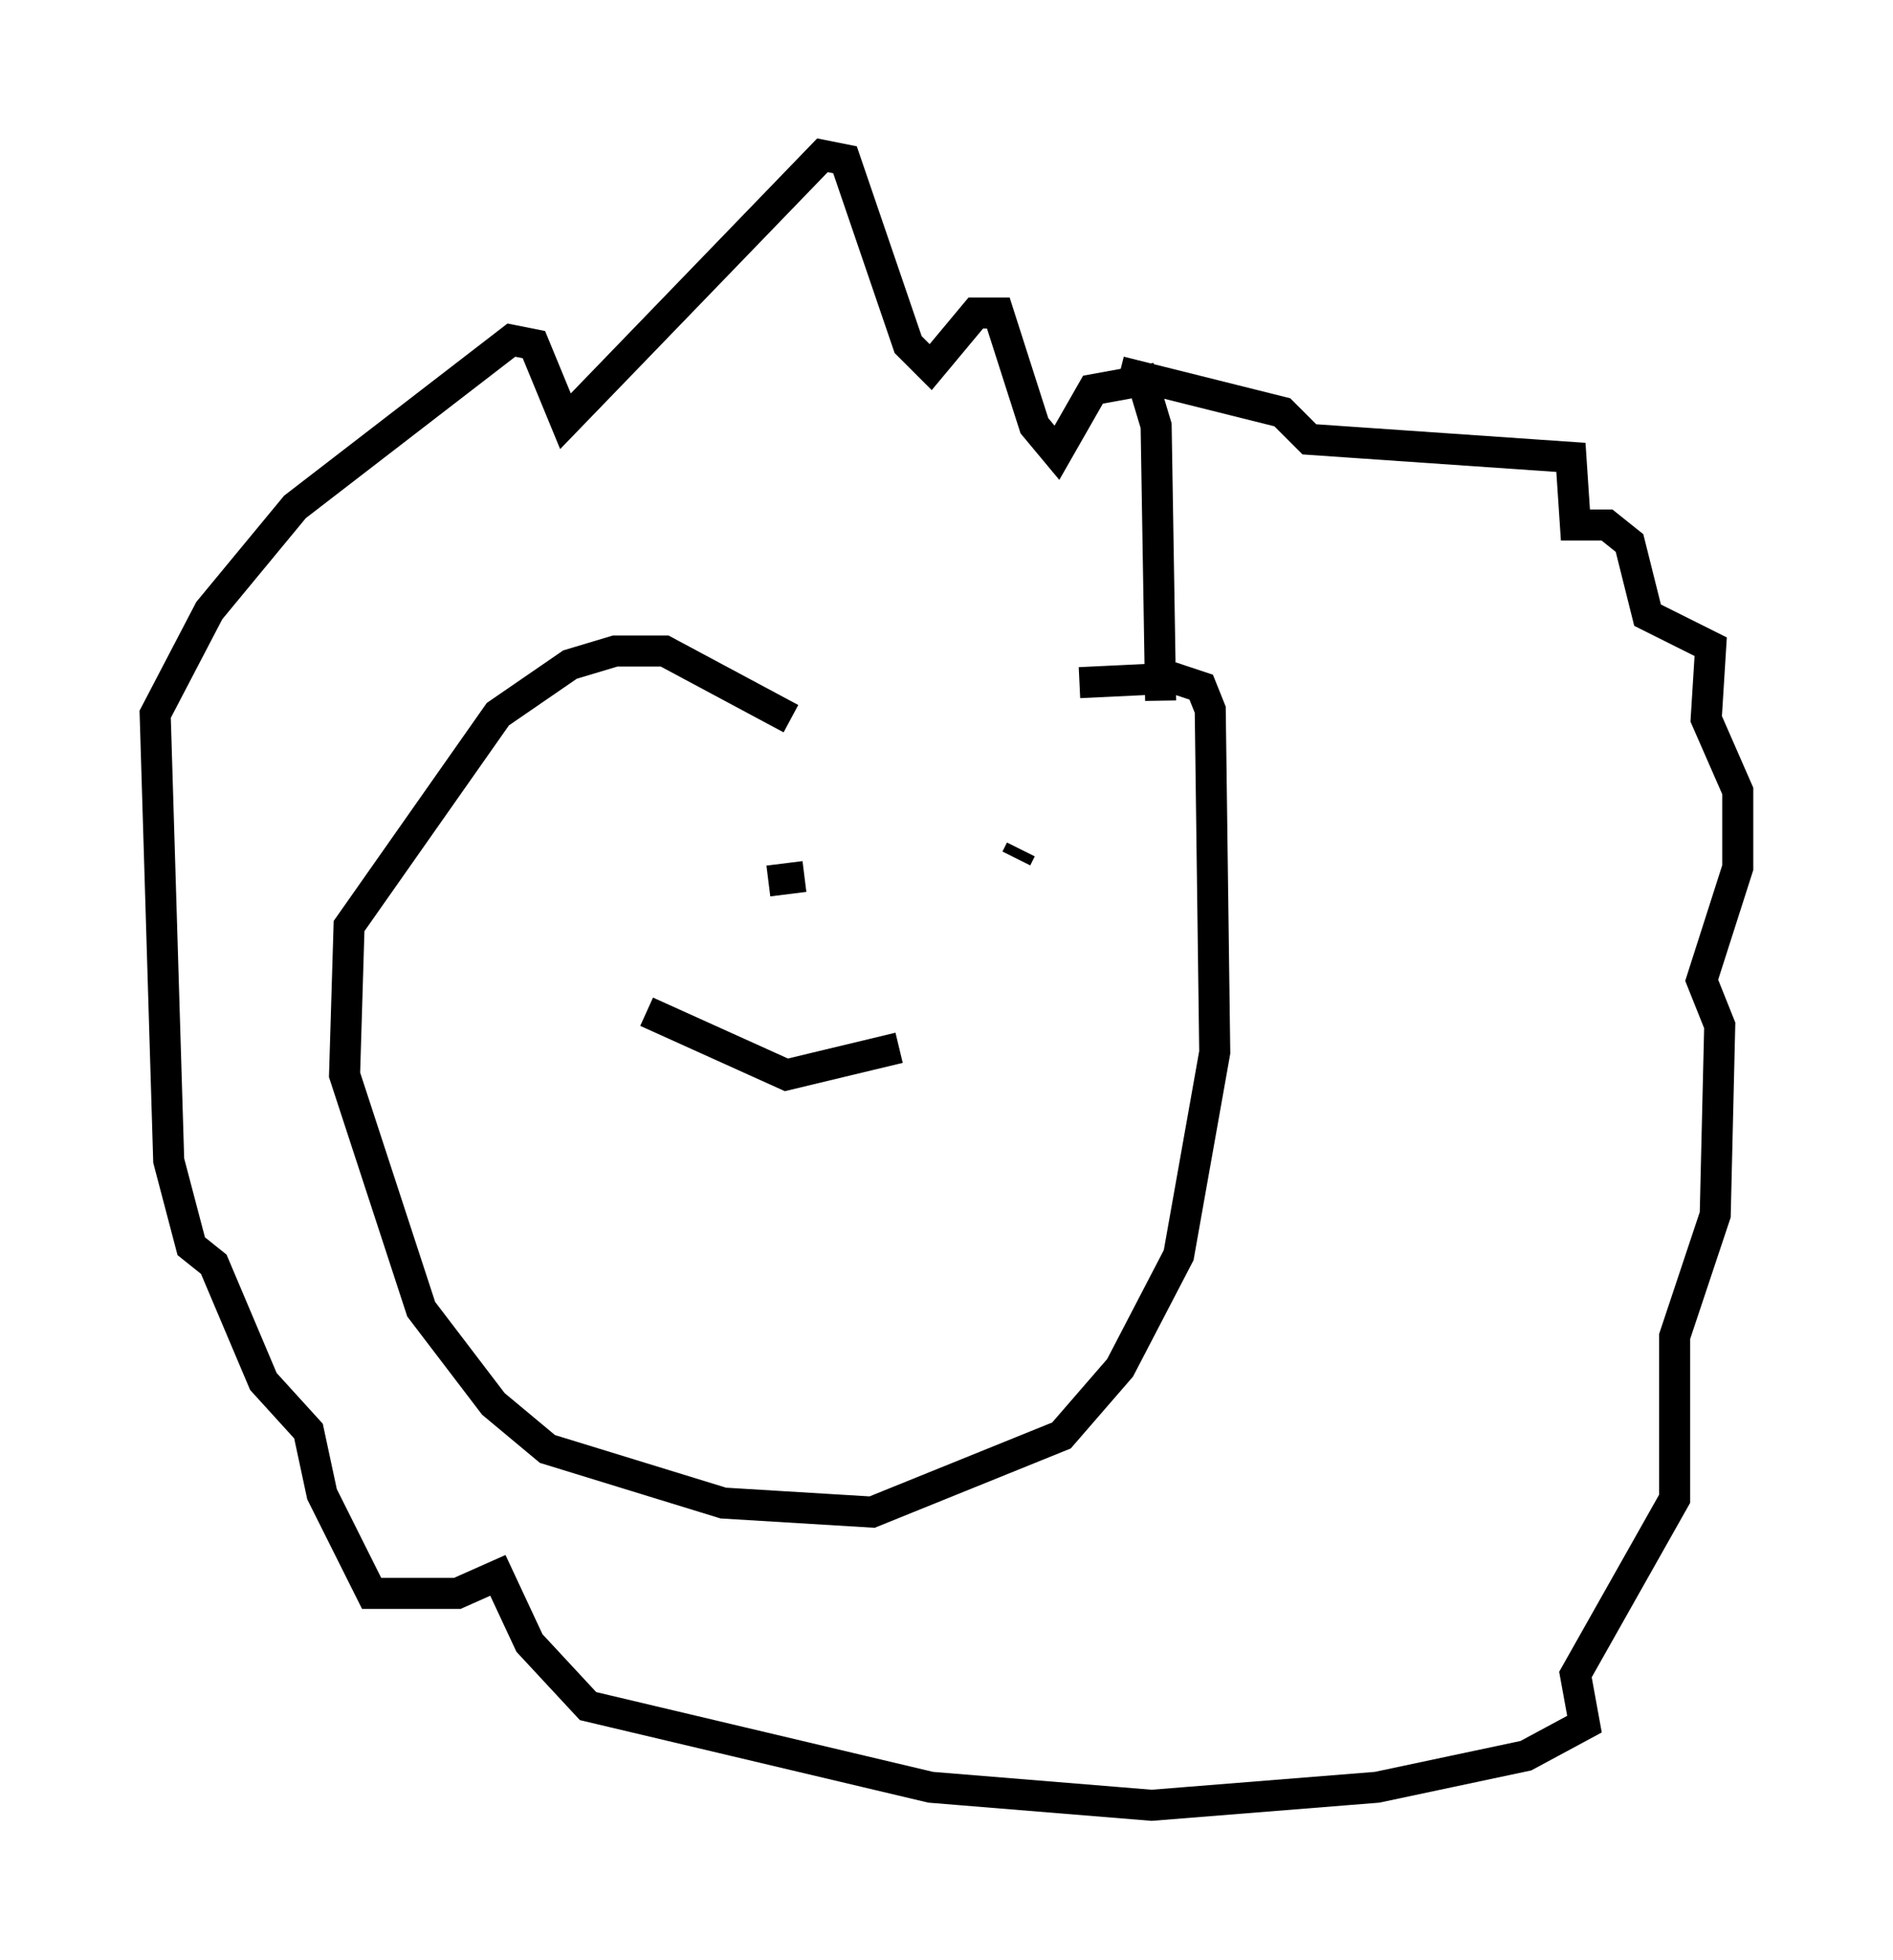 <?xml version="1.0" encoding="utf-8" ?>
<svg baseProfile="full" height="63.162" version="1.1" width="60.983" xmlns="http://www.w3.org/2000/svg" xmlns:ev="http://www.w3.org/2001/xml-events" xmlns:xlink="http://www.w3.org/1999/xlink"><defs /><rect fill="white" height="63.162" width="60.983" x="0" y="0" /><path d="M26.933, 22.866 m-1.453, 0.291 l-4.067, -2.179 -1.598, 0.0 l-1.453, 0.436 -2.324, 1.598 l-4.793, 6.827 -0.145, 4.793 l2.469, 7.553 2.324, 3.05 l1.743, 1.453 5.665, 1.743 l4.793, 0.291 6.101, -2.469 l1.888, -2.179 1.888, -3.631 l1.162, -6.536 -0.145, -11.039 l-0.291, -0.726 -0.872, -0.291 l-3.05, 0.145 m-1.888, 5.374 l-0.145, 0.291 m-6.827, 0.581 l-1.162, 0.145 m4.212, 5.374 l-3.631, 0.872 -4.503, -2.034 m16.559, -10.022 l-0.145, -8.86 -0.436, -1.453 l-1.598, 0.291 -1.162, 2.034 l-0.726, -0.872 -1.162, -3.631 l-0.726, 0.0 -1.453, 1.743 l-0.726, -0.726 -2.034, -5.955 l-0.726, -0.145 -8.279, 8.57 l-1.017, -2.469 -0.726, -0.145 l-6.972, 5.374 -2.76, 3.341 l-1.743, 3.341 0.436, 14.38 l0.726, 2.76 0.726, 0.581 l1.598, 3.777 1.453, 1.598 l0.436, 2.034 1.598, 3.196 l2.76, 0.0 1.307, -0.581 l1.017, 2.179 1.888, 2.034 l11.039, 2.615 7.117, 0.581 l7.263, -0.581 4.793, -1.017 l1.888, -1.017 -0.291, -1.598 l3.196, -5.665 0.0, -5.229 l1.307, -3.922 0.145, -6.101 l-0.581, -1.453 1.162, -3.631 l0.0, -2.469 -1.017, -2.324 l0.145, -2.324 -2.034, -1.017 l-0.581, -2.324 -0.726, -0.581 l-1.017, 0.0 -0.145, -2.179 l-8.425, -0.581 -0.872, -0.872 l-5.229, -1.307 " fill="none" stroke="black" stroke-width="1" /></svg>